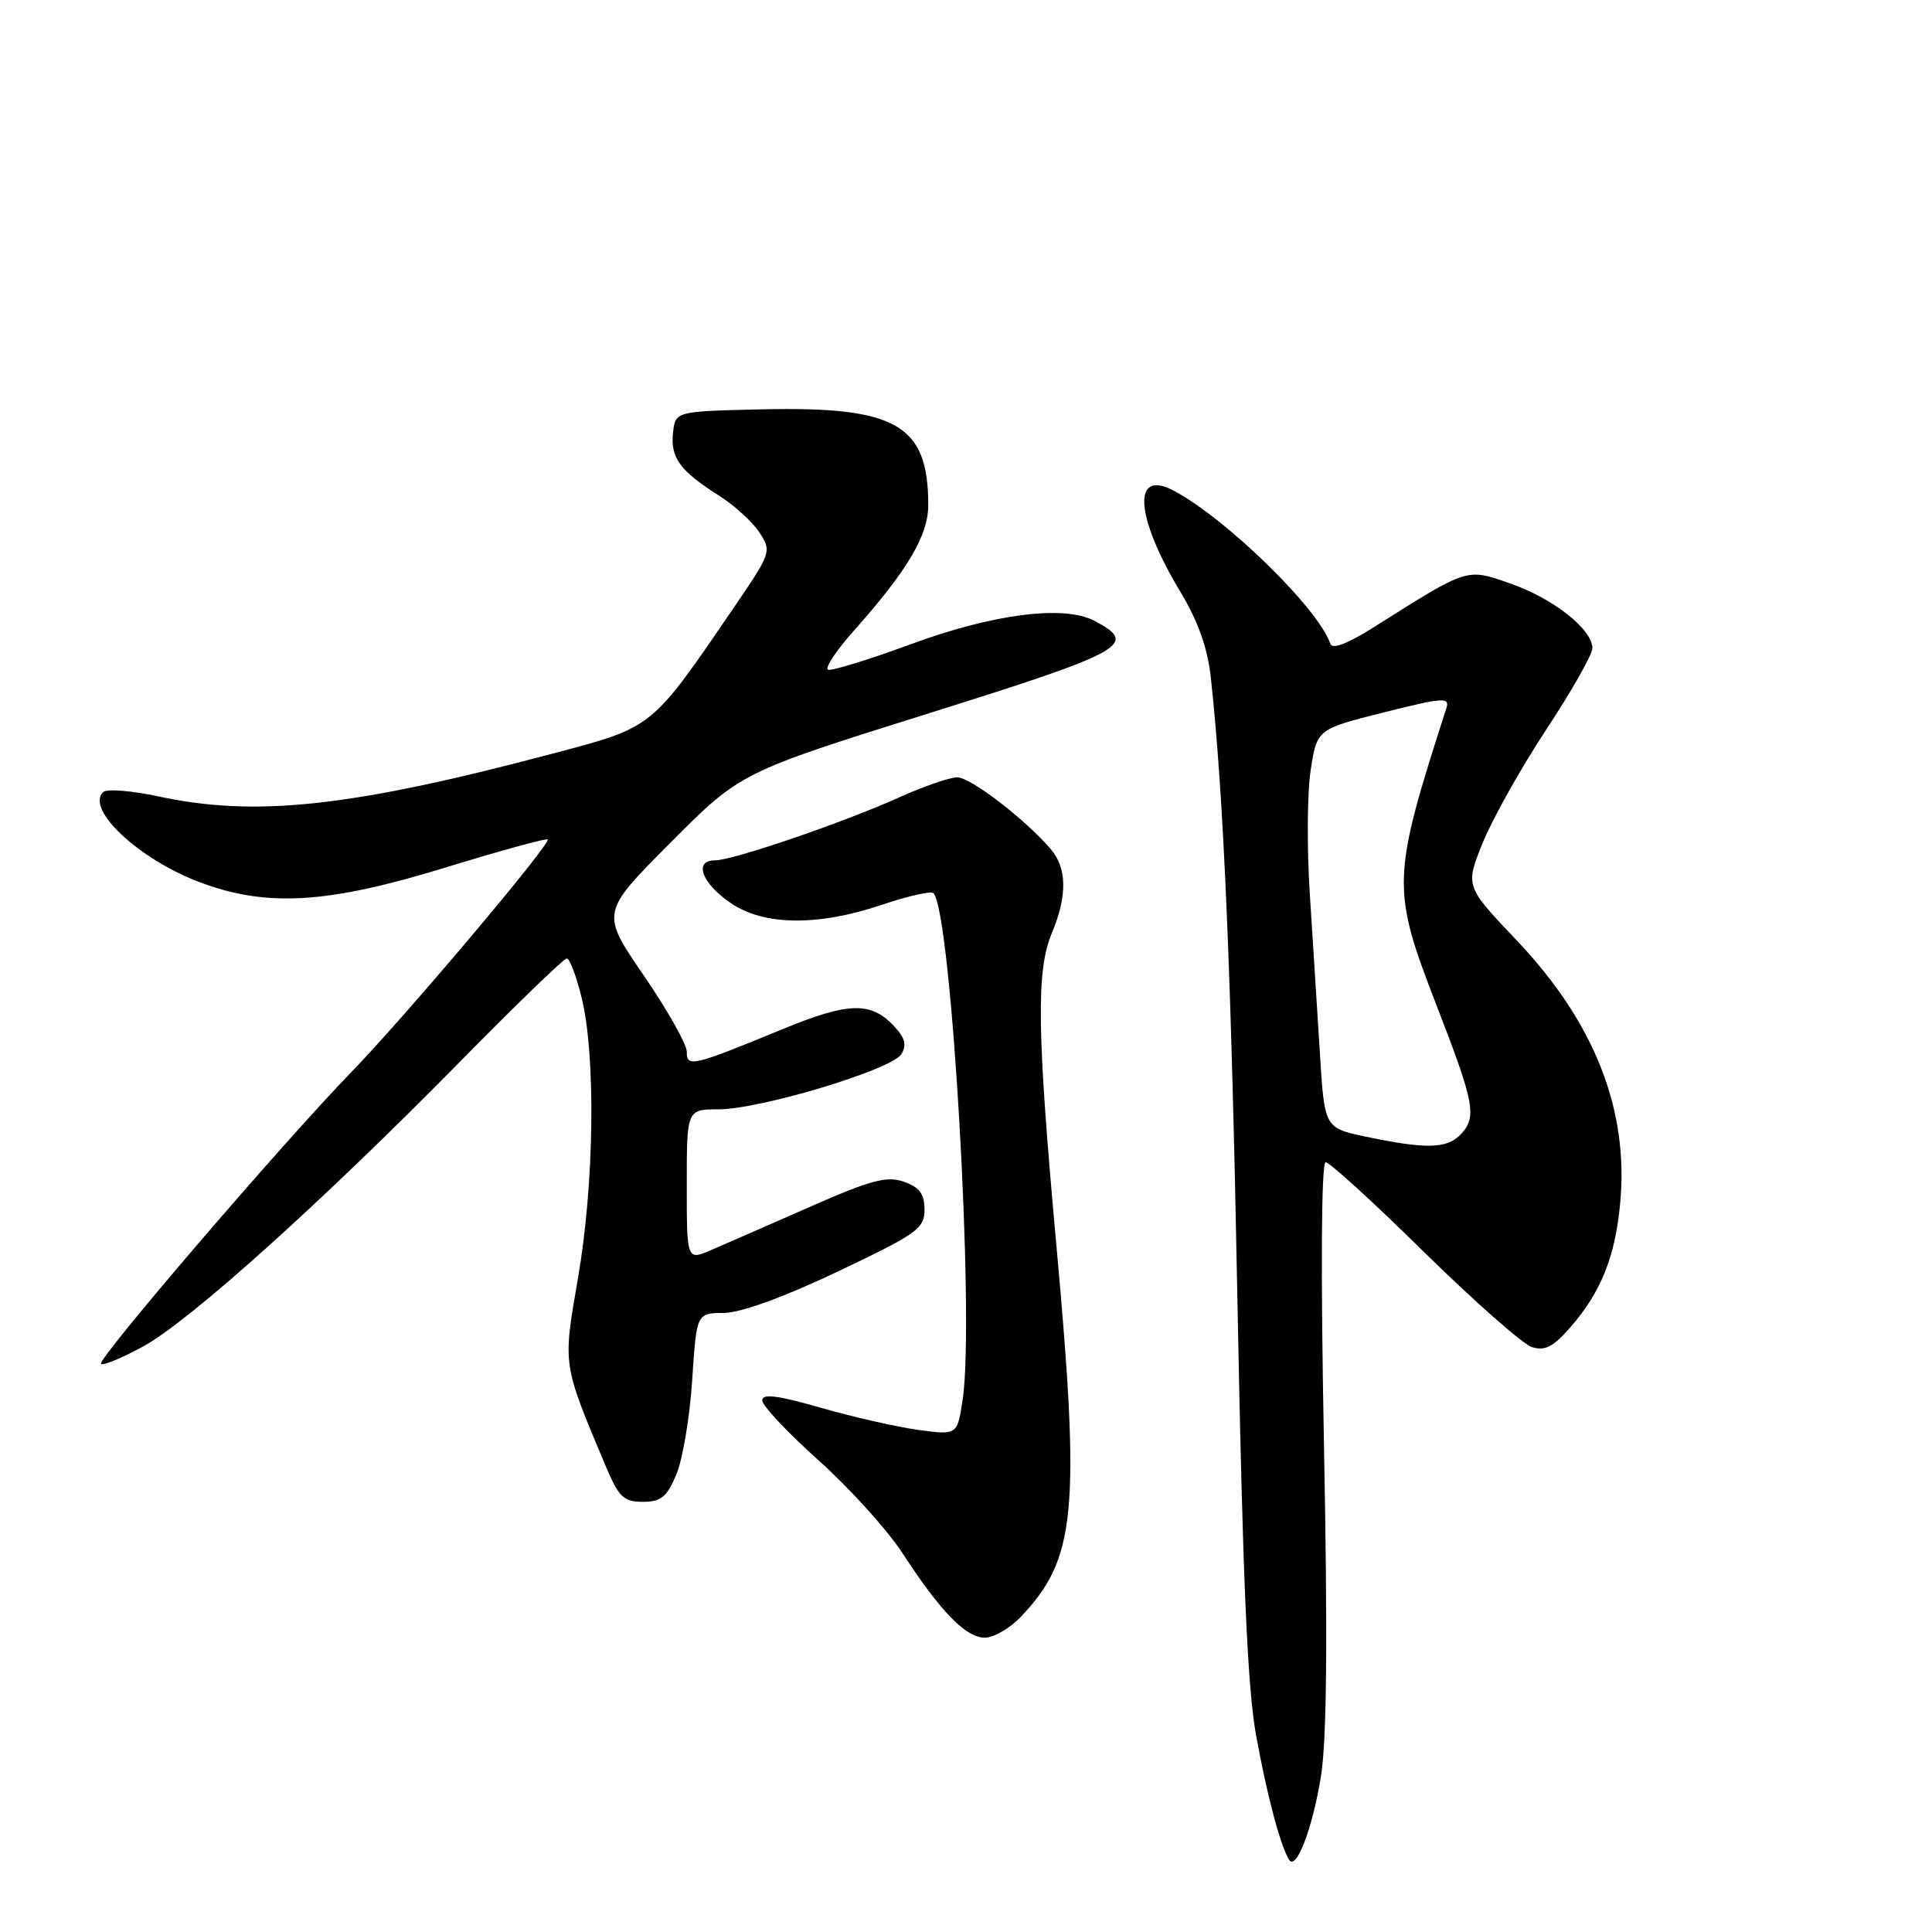 <?xml version="1.0" encoding="UTF-8" standalone="no"?>
<!DOCTYPE svg PUBLIC "-//W3C//DTD SVG 1.1//EN" "http://www.w3.org/Graphics/SVG/1.1/DTD/svg11.dtd" >
<svg xmlns="http://www.w3.org/2000/svg" xmlns:xlink="http://www.w3.org/1999/xlink" version="1.1" viewBox="0 0 256 256">
 <g >
 <path fill="currentColor"
d=" M 175.03 235.39 C 175.81 230.60 175.93 217.12 175.43 191.25 C 174.99 168.28 175.08 154.00 175.66 154.00 C 176.17 154.00 182.04 159.35 188.69 165.90 C 195.35 172.44 201.78 178.11 202.99 178.50 C 204.71 179.04 205.82 178.47 208.10 175.85 C 212.14 171.21 214.02 166.53 214.68 159.45 C 215.85 147.04 211.28 135.46 200.93 124.56 C 194.14 117.41 194.14 117.41 196.49 111.63 C 197.78 108.44 201.58 101.69 204.92 96.62 C 208.26 91.55 211.00 86.72 211.00 85.89 C 211.00 83.40 205.85 79.32 200.21 77.35 C 194.25 75.27 194.67 75.14 182.08 83.08 C 178.54 85.32 176.53 86.08 176.27 85.30 C 174.72 80.67 162.58 68.79 155.57 65.04 C 149.97 62.04 150.38 68.41 156.43 78.46 C 158.75 82.31 160.01 85.86 160.44 89.78 C 162.15 105.44 163.15 128.86 163.98 173.00 C 164.66 209.03 165.29 223.67 166.44 229.95 C 167.88 237.86 169.59 244.33 170.78 246.39 C 171.72 248.02 173.90 242.38 175.03 235.39 Z  M 135.25 214.25 C 142.59 206.57 143.19 200.29 139.97 164.94 C 137.40 136.69 137.28 128.63 139.38 123.63 C 141.44 118.70 141.39 115.03 139.22 112.50 C 135.82 108.54 128.60 103.00 126.85 103.00 C 125.86 103.00 122.46 104.17 119.28 105.60 C 111.71 109.01 97.13 114.00 94.74 114.00 C 91.84 114.00 93.01 117.09 96.90 119.71 C 101.29 122.67 108.44 122.73 116.86 119.89 C 120.30 118.73 123.37 118.03 123.68 118.35 C 126.07 120.73 129.18 174.61 127.56 185.43 C 126.85 190.17 126.85 190.17 121.68 189.47 C 118.83 189.08 113.01 187.76 108.75 186.53 C 103.03 184.89 101.00 184.63 101.00 185.56 C 101.00 186.25 104.36 189.83 108.46 193.50 C 112.56 197.17 117.58 202.72 119.61 205.84 C 124.66 213.59 127.98 217.00 130.50 217.00 C 131.67 217.00 133.81 215.76 135.25 214.25 Z  M 89.63 195.35 C 90.46 193.35 91.41 187.72 91.72 182.85 C 92.30 174.00 92.30 174.00 95.90 173.97 C 98.15 173.96 103.82 171.90 111.00 168.49 C 121.54 163.48 122.50 162.80 122.50 160.29 C 122.50 158.21 121.85 157.32 119.78 156.59 C 117.51 155.79 115.41 156.35 107.28 159.93 C 101.90 162.30 96.04 164.86 94.25 165.63 C 91.00 167.03 91.00 167.03 91.00 157.01 C 91.00 147.00 91.00 147.00 95.25 146.99 C 100.79 146.97 118.13 141.74 119.42 139.70 C 120.15 138.54 119.94 137.59 118.63 136.15 C 115.50 132.68 112.57 132.72 103.74 136.35 C 91.73 141.29 91.00 141.47 91.00 139.35 C 91.00 138.36 88.43 133.82 85.30 129.25 C 79.60 120.94 79.60 120.94 88.85 111.65 C 98.11 102.35 98.11 102.35 123.10 94.51 C 149.23 86.31 150.93 85.35 144.99 82.25 C 140.95 80.14 131.57 81.34 120.58 85.40 C 115.12 87.41 110.24 88.91 109.73 88.74 C 109.22 88.57 110.80 86.20 113.23 83.47 C 120.26 75.57 123.00 70.93 123.00 66.92 C 123.00 56.27 118.79 53.84 101.00 54.24 C 89.50 54.50 89.50 54.50 89.18 57.31 C 88.80 60.61 90.11 62.41 95.21 65.63 C 97.27 66.93 99.70 69.14 100.62 70.54 C 102.26 73.04 102.19 73.23 97.40 80.27 C 86.16 96.73 86.70 96.29 72.99 99.92 C 46.44 106.95 33.87 108.30 21.00 105.53 C 17.42 104.76 14.12 104.50 13.66 104.96 C 11.32 107.26 18.47 113.91 26.52 116.92 C 35.39 120.24 43.40 119.75 59.04 114.95 C 66.30 112.72 72.38 111.05 72.57 111.23 C 73.07 111.74 53.76 134.63 46.61 142.00 C 37.49 151.39 12.82 180.15 13.38 180.72 C 13.65 180.98 16.15 179.95 18.94 178.43 C 25.05 175.11 42.59 159.35 60.95 140.68 C 68.35 133.15 74.72 127.00 75.10 127.00 C 75.49 127.00 76.38 129.36 77.08 132.25 C 78.96 139.95 78.74 156.87 76.60 169.27 C 74.57 181.09 74.48 180.50 80.25 194.25 C 81.99 198.38 82.63 199.00 85.17 199.00 C 87.60 199.00 88.36 198.37 89.63 195.35 Z  M 181.00 150.62 C 175.50 149.46 175.50 149.46 174.89 139.48 C 174.55 133.99 173.95 124.55 173.56 118.50 C 173.16 112.45 173.21 105.05 173.67 102.06 C 174.51 96.62 174.51 96.62 183.35 94.40 C 191.26 92.41 192.13 92.36 191.65 93.84 C 184.38 116.43 184.34 117.71 190.40 133.35 C 195.44 146.34 195.76 148.10 193.43 150.43 C 191.64 152.22 188.83 152.26 181.00 150.62 Z "/>
</g>
</svg>